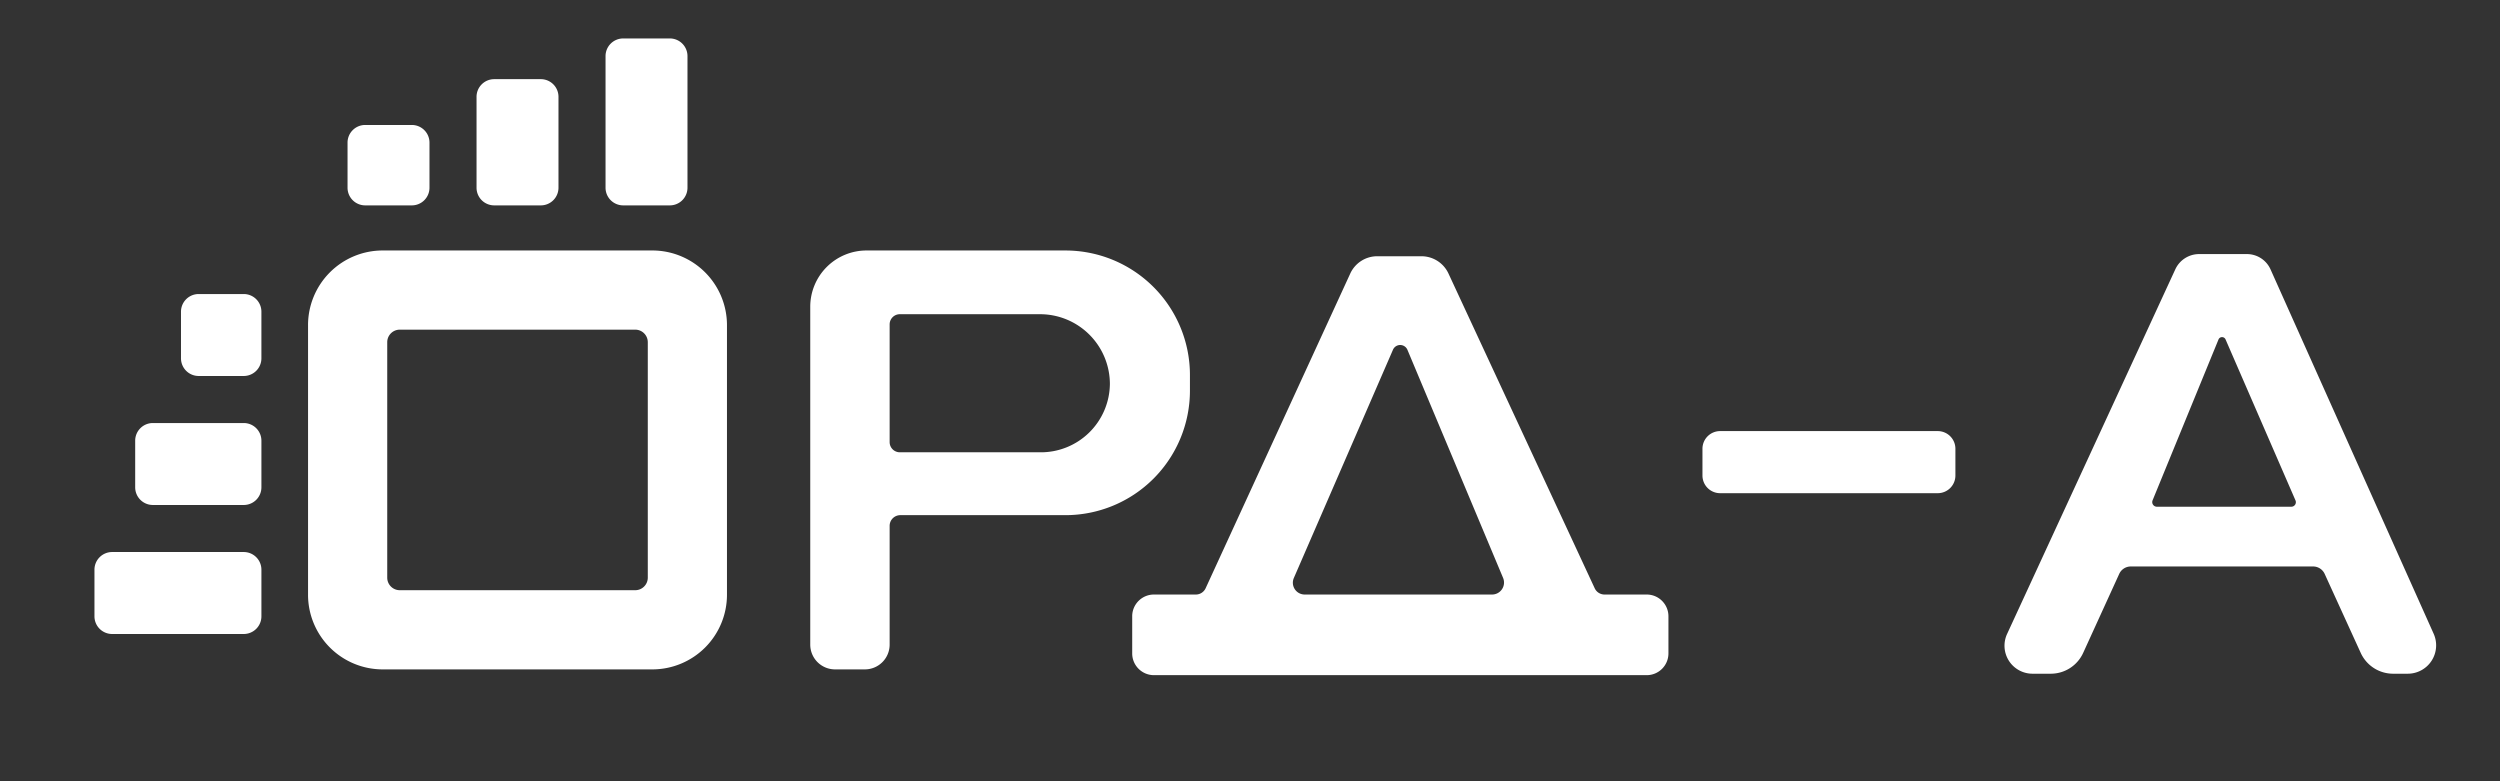 <?xml version="1.0" encoding="UTF-8" standalone="no"?>
<!-- Created with Inkscape (http://www.inkscape.org/) -->

<svg
   version="1.1"
   id="svg1"
   width="320"
   height="100"
   viewBox="0 0 320 100"
   sodipodi:docname="logo-orda-white.svg"
   inkscape:version="1.3.2 (091e20e, 2023-11-25, custom)"
   xmlns:inkscape="http://www.inkscape.org/namespaces/inkscape"
   xmlns:sodipodi="http://sodipodi.sourceforge.net/DTD/sodipodi-0.dtd"
   xmlns="http://www.w3.org/2000/svg"
   xmlns:svg="http://www.w3.org/2000/svg">
  <rect x="0" y="0" width="320" height="100" fill="#333333" stroke="none"/>
  <path
     id="rect8-0-3"
     style="display:inline;fill:#ffffff;fill-opacity:1"
     inkscape:label="logo"
     d="m 296.602,128.866 a 2.261,2.261 0 0 1 -2.26,-2.26 V 109.759 a 2.261,2.261 0 0 1 2.26,-2.26 h 5.969 a 2.261,2.261 0 0 1 2.26,2.26 v 16.848 a 2.261,2.261 0 0 1 -2.26,2.26 z m -16.512,-5.211 a 2.261,2.261 0 0 1 -2.26,-2.262 V 109.759 a 2.261,2.261 0 0 1 2.26,-2.26 h 5.969 a 2.261,2.261 0 0 1 2.26,2.26 v 11.635 a 2.261,2.261 0 0 1 -2.26,2.262 z m -16.512,-5.863 a 2.261,2.261 0 0 1 -2.26,-2.262 v -5.771 a 2.261,2.261 0 0 1 2.26,-2.26 h 5.969 a 2.261,2.261 0 0 1 2.26,2.26 v 5.771 a 2.261,2.261 0 0 1 -2.26,2.262 z m 2.24,-16.066 a 9.554,9.554 0 0 1 -9.555,-9.555 V 57.661 a 9.554,9.554 0 0 1 9.555,-9.555 h 34.512 a 9.554,9.554 0 0 1 9.555,9.555 v 34.51 a 9.554,9.554 0 0 1 -9.555,9.555 z m 61.932,0 a 7.205,7.205 0 0 1 -7.205,-7.205 V 51.278 a 3.172,3.172 0 0 1 3.172,-3.172 h 3.818 a 3.172,3.172 0 0 1 3.172,3.172 v 15.201 a 1.368,1.368 0 0 0 1.369,1.369 h 21.129 A 15.939,15.939 0 0 1 369.145,83.788 v 1.998 A 15.939,15.939 0 0 1 353.206,101.725 Z M 498.321,101.266 a 3.356,3.356 0 0 1 -3.047,-1.949 L 473.739,52.639 a 3.584,3.584 0 0 1 3.254,-5.086 h 2.34 a 4.558,4.558 0 0 1 4.146,2.666 l 4.615,10.111 a 1.625,1.625 0 0 0 1.479,0.949 h 23.338 a 1.625,1.625 0 0 0 1.479,-0.949 l 4.615,-10.111 a 4.558,4.558 0 0 1 4.146,-2.666 h 1.879 a 3.63,3.63 0 0 1 3.312,5.113 l -20.881,46.641 a 3.314,3.314 0 0 1 -3.023,1.959 z M 393.118,100.989 A 3.798,3.798 0 0 1 389.667,98.776 L 371.153,58.491 a 1.38,1.38 0 0 0 -1.254,-0.803 h -5.361 c -1.538,-2.16e-4 -2.784,-1.247 -2.783,-2.785 v -4.75 c -8.6e-4,-1.538 1.245,-2.785 2.783,-2.785 h 63.072 c 1.538,2.1e-4 2.784,1.247 2.783,2.785 v 4.75 c 8.6e-4,1.538 -1.245,2.785 -2.783,2.785 h -5.398 a 1.386,1.386 0 0 0 -1.258,0.803 l -18.719,40.291 a 3.815,3.815 0 0 1 -3.459,2.207 z M 242.26,96.151 a 2.261,2.261 0 0 1 -2.26,-2.262 v -5.967 a 2.261,2.261 0 0 1 2.26,-2.26 h 5.771 a 2.261,2.261 0 0 1 2.262,2.26 v 5.967 a 2.261,2.261 0 0 1 -2.262,2.262 z m 89.754,-2.582 h 17.941 a 8.943,8.943 0 0 0 8.943,-8.943 8.838,8.838 0 0 0 -8.943,-8.732 h -17.941 a 1.307,1.307 0 0 0 -1.307,1.307 v 15.062 a 1.307,1.307 0 0 0 1.307,1.307 z m -64.008,-1.977 h 30.137 a 1.608,1.608 0 0 0 1.607,-1.607 V 59.848 a 1.608,1.608 0 0 0 -1.607,-1.607 h -30.137 a 1.608,1.608 0 0 0 -1.607,1.607 v 30.137 a 1.608,1.608 0 0 0 1.607,1.607 z m 233.43,-0.99 a 0.49,0.49 0 0 0 0.268,-0.26 l 8.951,-20.604 a 0.58,0.58 0 0 0 -0.531,-0.811 H 492.913 a 0.593,0.593 0 0 0 -0.549,0.818 l 8.436,20.586 a 0.49,0.49 0 0 0 0.637,0.27 z M 395.68,89.554 a 1.006,1.006 0 0 0 1.305,-0.545 L 409.229,59.815 a 1.534,1.534 0 0 0 -1.414,-2.127 h -23.984 a 1.513,1.513 0 0 0 -1.387,2.115 l 12.689,29.217 a 1.006,1.006 0 0 0 0.547,0.533 z M 236.397,79.639 a 2.261,2.261 0 0 1 -2.26,-2.262 v -5.967 a 2.261,2.261 0 0 1 2.26,-2.26 h 11.635 a 2.261,2.261 0 0 1 2.262,2.26 v 5.967 a 2.261,2.261 0 0 1 -2.262,2.262 z m 200.611,-1.031 a 2.261,2.261 0 0 1 -2.26,-2.26 v -3.428 a 2.261,2.261 0 0 1 2.26,-2.26 h 27.857 a 2.261,2.261 0 0 1 2.26,2.26 v 3.428 a 2.261,2.261 0 0 1 -2.26,2.26 z M 231.186,63.128 a 2.261,2.261 0 0 1 -2.262,-2.262 v -5.967 a 2.261,2.261 0 0 1 2.262,-2.262 h 16.846 a 2.261,2.261 0 0 1 2.262,2.262 v 5.967 a 2.261,2.261 0 0 1 -2.262,2.262 z"
     transform="matrix(1,0,0,-1,-216.833,133.788)" />
  <defs
     id="defs1">
    <inkscape:path-effect
       effect="fillet_chamfer"
       id="path-effect10"
       is_visible="true"
       lpeversion="1"
       nodesatellites_param="F,0,0,1,0,2.147,0,1 @ F,0,0,1,0,5.602,0,1 @ F,0,0,1,0,2.93,0,1 @ F,0,0,1,0,1.044,0,1 @ F,0,0,1,0,1.044,0,1 @ F,0,0,1,0,2.93,0,1 @ F,0,0,1,0,5.602,0,1 @ F,0,1,1,0,2.147,0,1 | F,0,0,1,0,1.161,0,1 @ F,0,0,1,0,0.885,0,1 @ F,0,0,1,0,0.885,0,1"
       radius="0"
       unit="px"
       method="auto"
       mode="F"
       chamfer_steps="1"
       flexible="false"
       use_knot_distance="true"
       apply_no_radius="true"
       apply_with_radius="true"
       only_selected="false"
       hide_knots="false" />
    <inkscape:path-effect
       effect="fillet_chamfer"
       id="path-effect9"
       is_visible="true"
       lpeversion="1"
       nodesatellites_param="F,0,0,1,0,2.261,0,1 @ F,0,1,1,0,2.261,0,1 @ F,0,1,1,0,2.261,0,1 @ F,0,1,1,0,2.261,0,1"
       radius="0"
       unit="px"
       method="auto"
       mode="F"
       chamfer_steps="1"
       flexible="false"
       use_knot_distance="true"
       apply_no_radius="true"
       apply_with_radius="true"
       only_selected="false"
       hide_knots="false" />
    <inkscape:path-effect
       effect="fillet_chamfer"
       id="path-effect8"
       is_visible="true"
       lpeversion="1"
       nodesatellites_param="F,0,0,1,0,2.435,0,1 @ F,0,0,1,0,0.884,0,1 @ F,0,0,1,0,0,0,1 @ F,0,0,1,0,0,0,1 @ F,0,0,1,0,0,0,1 @ F,0,0,1,0,0,0,1 @ F,0,0,1,0,0,0,1 @ F,0,0,1,0,0,0,1 @ F,0,0,1,0,0,0,1 @ F,0,0,1,0,0,0,1 @ F,0,1,1,0,0.884,0,1 @ F,0,0,1,0,2.435,0,1 | F,0,0,1,0,2.358,0,1 @ F,0,0,1,0,2.307,0,1 @ F,0,0,1,0,2.307,0,1"
       radius="0"
       unit="px"
       method="auto"
       mode="F"
       chamfer_steps="1"
       flexible="false"
       use_knot_distance="true"
       apply_no_radius="true"
       apply_with_radius="true"
       only_selected="false"
       hide_knots="false" />
    <inkscape:path-effect
       effect="fillet_chamfer"
       id="path-effect7"
       is_visible="true"
       lpeversion="1"
       nodesatellites_param="F,0,1,1,0,2.784,0,1 @ F,0,0,1,0,2.784,0,1 @ F,0,1,1,0,2.784,0,1 @ F,0,1,1,0,2.784,0,1"
       radius="0"
       unit="px"
       method="auto"
       mode="F"
       chamfer_steps="1"
       flexible="false"
       use_knot_distance="true"
       apply_no_radius="true"
       apply_with_radius="true"
       only_selected="false"
       hide_knots="false" />
    <inkscape:path-effect
       effect="fillet_chamfer"
       id="path-effect6"
       is_visible="true"
       lpeversion="1"
       nodesatellites_param="F,0,0,1,0,7.205,0,1 @ F,0,0,1,0,3.172,0,1 @ F,0,0,1,0,3.172,0,1 @ F,0,0,1,0,1.368,0,1 @ F,0,0,1,0,15.939,0,1 @ F,0,1,1,0,15.939,0,1 | F,0,0,1,0,1.307,0,1 @ F,0,0,1,0,8.943,0,1 @ F,0,0,1,0,8.943,0,1 @ F,0,0,1,0,1.307,0,1"
       radius="0"
       unit="px"
       method="auto"
       mode="F"
       chamfer_steps="1"
       flexible="false"
       use_knot_distance="true"
       apply_no_radius="true"
       apply_with_radius="true"
       only_selected="false"
       hide_knots="false" />
    <inkscape:path-effect
       effect="fillet_chamfer"
       id="path-effect4"
       is_visible="true"
       lpeversion="1"
       nodesatellites_param="F,0,0,1,0,9.554,0,1 @ F,0,1,1,0,9.554,0,1 @ F,0,1,1,0,9.554,0,1 @ F,0,1,1,0,9.554,0,1 | F,0,0,1,0,1.608,0,1 @ F,0,0,1,0,1.608,0,1 @ F,0,0,1,0,1.608,0,1 @ F,0,0,1,0,1.608,0,1"
       radius="0"
       unit="px"
       method="auto"
       mode="F"
       chamfer_steps="1"
       flexible="false"
       use_knot_distance="true"
       apply_no_radius="true"
       apply_with_radius="true"
       only_selected="false"
       hide_knots="false" />
    <inkscape:path-effect
       effect="fillet_chamfer"
       id="path-effect3"
       is_visible="true"
       lpeversion="1"
       nodesatellites_param="F,0,0,1,0,9.508,0,1 @ F,0,1,1,0,9.508,0,1 @ F,0,1,1,0,9.508,0,1 @ F,0,1,1,0,9.508,0,1 | F,0,0,1,0,0,0,1 @ F,0,0,1,0,0,0,1 @ F,0,0,1,0,0,0,1 @ F,0,0,1,0,0,0,1"
       radius="0"
       unit="px"
       method="auto"
       mode="F"
       chamfer_steps="1"
       flexible="false"
       use_knot_distance="true"
       apply_no_radius="true"
       apply_with_radius="true"
       only_selected="false"
       hide_knots="false" />
    <inkscape:path-effect
       effect="fillet_chamfer"
       id="path-effect2"
       is_visible="true"
       lpeversion="1"
       nodesatellites_param="F,0,0,1,0,0,0,1 @ F,0,0,1,0,0,0,1 @ F,0,0,1,0,0,0,1 @ F,0,0,1,0,0,0,1 | F,0,0,1,0,0,0,1 @ F,0,0,1,0,0,0,1 @ F,0,0,1,0,0,0,1 @ F,0,0,1,0,0,0,1"
       radius="0"
       unit="px"
       method="auto"
       mode="F"
       chamfer_steps="1"
       flexible="false"
       use_knot_distance="true"
       apply_no_radius="true"
       apply_with_radius="true"
       only_selected="false"
       hide_knots="false" />
    <inkscape:path-effect
       effect="fillet_chamfer"
       id="path-effect9-4"
       is_visible="true"
       lpeversion="1"
       nodesatellites_param="F,0,0,1,0,2.261,0,1 @ F,0,1,1,0,2.261,0,1 @ F,0,1,1,0,2.261,0,1 @ F,0,1,1,0,2.261,0,1"
       radius="0"
       unit="px"
       method="auto"
       mode="F"
       chamfer_steps="1"
       flexible="false"
       use_knot_distance="true"
       apply_no_radius="true"
       apply_with_radius="true"
       only_selected="false"
       hide_knots="false" />
    <inkscape:path-effect
       effect="fillet_chamfer"
       id="path-effect9-4-8"
       is_visible="true"
       lpeversion="1"
       nodesatellites_param="F,0,0,1,0,2.261,0,1 @ F,0,1,1,0,2.261,0,1 @ F,0,1,1,0,2.261,0,1 @ F,0,1,1,0,2.261,0,1"
       radius="0"
       unit="px"
       method="auto"
       mode="F"
       chamfer_steps="1"
       flexible="false"
       use_knot_distance="true"
       apply_no_radius="true"
       apply_with_radius="true"
       only_selected="false"
       hide_knots="false" />
    <inkscape:path-effect
       effect="fillet_chamfer"
       id="path-effect9-4-8-1"
       is_visible="true"
       lpeversion="1"
       nodesatellites_param="F,0,0,1,0,2.261,0,1 @ F,0,1,1,0,2.261,0,1 @ F,0,1,1,0,2.261,0,1 @ F,0,1,1,0,2.261,0,1"
       radius="0"
       unit="px"
       method="auto"
       mode="F"
       chamfer_steps="1"
       flexible="false"
       use_knot_distance="true"
       apply_no_radius="true"
       apply_with_radius="true"
       only_selected="false"
       hide_knots="false" />
    <inkscape:path-effect
       effect="fillet_chamfer"
       id="path-effect9-4-4"
       is_visible="true"
       lpeversion="1"
       nodesatellites_param="F,0,0,1,0,2.261,0,1 @ F,0,1,1,0,2.261,0,1 @ F,0,1,1,0,2.261,0,1 @ F,0,1,1,0,2.261,0,1"
       radius="0"
       unit="px"
       method="auto"
       mode="F"
       chamfer_steps="1"
       flexible="false"
       use_knot_distance="true"
       apply_no_radius="true"
       apply_with_radius="true"
       only_selected="false"
       hide_knots="false" />
    <inkscape:path-effect
       effect="fillet_chamfer"
       id="path-effect9-4-8-3"
       is_visible="true"
       lpeversion="1"
       nodesatellites_param="F,0,0,1,0,2.261,0,1 @ F,0,1,1,0,2.261,0,1 @ F,0,1,1,0,2.261,0,1 @ F,0,1,1,0,2.261,0,1"
       radius="0"
       unit="px"
       method="auto"
       mode="F"
       chamfer_steps="1"
       flexible="false"
       use_knot_distance="true"
       apply_no_radius="true"
       apply_with_radius="true"
       only_selected="false"
       hide_knots="false" />
    <inkscape:path-effect
       effect="fillet_chamfer"
       id="path-effect9-4-8-1-7"
       is_visible="true"
       lpeversion="1"
       nodesatellites_param="F,0,0,1,0,2.261,0,1 @ F,0,1,1,0,2.261,0,1 @ F,0,1,1,0,2.261,0,1 @ F,0,1,1,0,2.261,0,1"
       radius="0"
       unit="px"
       method="auto"
       mode="F"
       chamfer_steps="1"
       flexible="false"
       use_knot_distance="true"
       apply_no_radius="true"
       apply_with_radius="true"
       only_selected="false"
       hide_knots="false" />
  </defs>
  <sodipodi:namedview
     id="namedview1"
     pagecolor="#505050"
     bordercolor="#ffffff"
     borderopacity="1"
     inkscape:showpageshadow="0"
     inkscape:pageopacity="0"
     inkscape:pagecheckerboard="1"
     inkscape:deskcolor="#505050"
     showguides="true"
     inkscape:zoom="2.7135223"
     inkscape:cx="126.03545"
     inkscape:cy="48.460998"
     inkscape:window-width="1920"
     inkscape:window-height="1009"
     inkscape:window-x="-8"
     inkscape:window-y="-8"
     inkscape:window-maximized="1"
     inkscape:current-layer="svg1" />
</svg>
